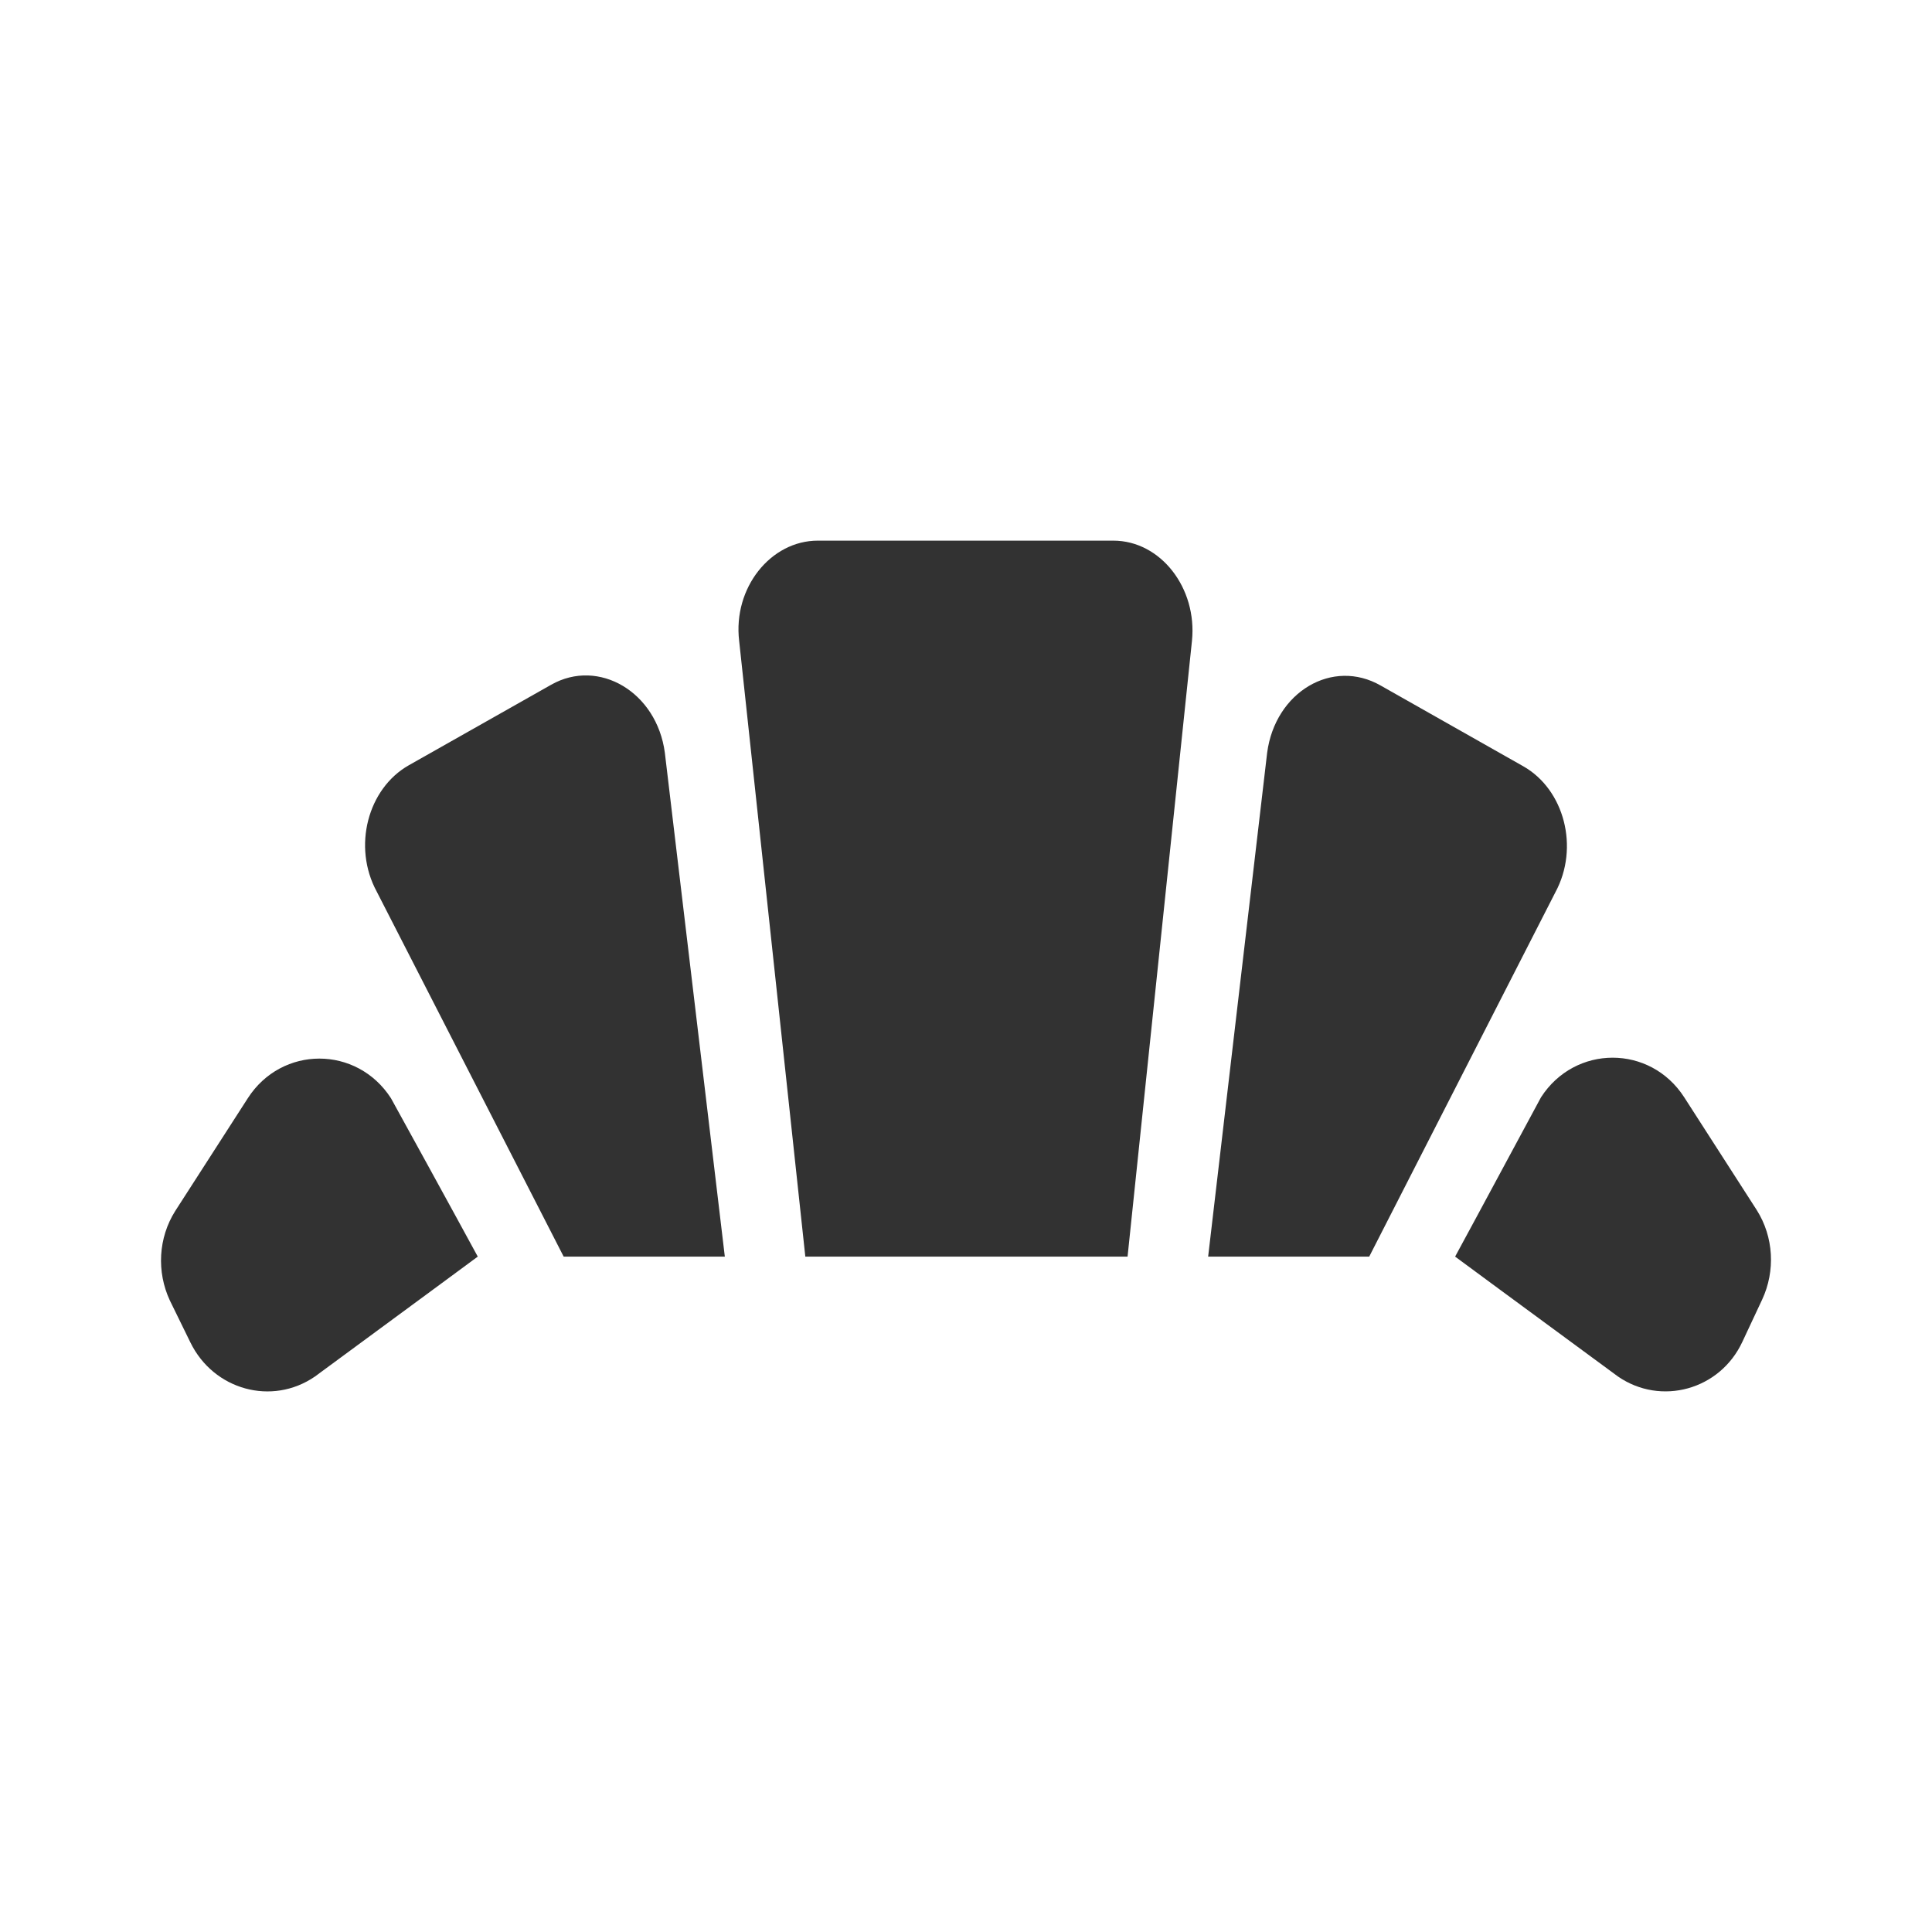 <svg width="24" height="24" viewBox="0 0 24 24" fill="none" xmlns="http://www.w3.org/2000/svg">
<g clip-path="url(#clip0_10496_9598)">
<path fill-rule="evenodd" clip-rule="evenodd" d="M20.1 17.1C18.754 16.111 18.076 15.61 18.076 15.61C18.076 15.61 18.432 14.954 19.143 13.631C19.566 12.975 20.5 12.975 20.922 13.631L21.823 15.032C22.034 15.366 22.056 15.788 21.89 16.144L21.645 16.667C21.367 17.267 20.633 17.467 20.1 17.1ZM3.912 17.1C3.378 17.467 2.655 17.267 2.366 16.678L2.11 16.155C1.944 15.799 1.966 15.377 2.177 15.043L3.078 13.643C3.5 12.986 4.434 12.986 4.857 13.643C5.579 14.954 5.935 15.61 5.935 15.61C5.935 15.61 5.257 16.111 3.912 17.1ZM15.741 9.351C15.841 8.595 16.553 8.172 17.153 8.517L18.921 9.518C19.433 9.807 19.622 10.529 19.321 11.085L17.009 15.61H15.008L15.741 9.351ZM8.259 9.351L9.004 15.61H7.002L4.679 11.074C4.378 10.518 4.567 9.796 5.079 9.506L6.847 8.506C7.436 8.172 8.159 8.595 8.259 9.351ZM14.007 15.61H10.004L9.182 7.961C9.104 7.305 9.571 6.716 10.16 6.716H13.829C14.418 6.716 14.874 7.305 14.807 7.961L14.007 15.61Z" fill="#323232"/>
</g>
<defs>
<clipPath id="clip0_10496_9598">
<rect width="24" height="24" fill="white"/>
</clipPath>
</defs>
</svg>
